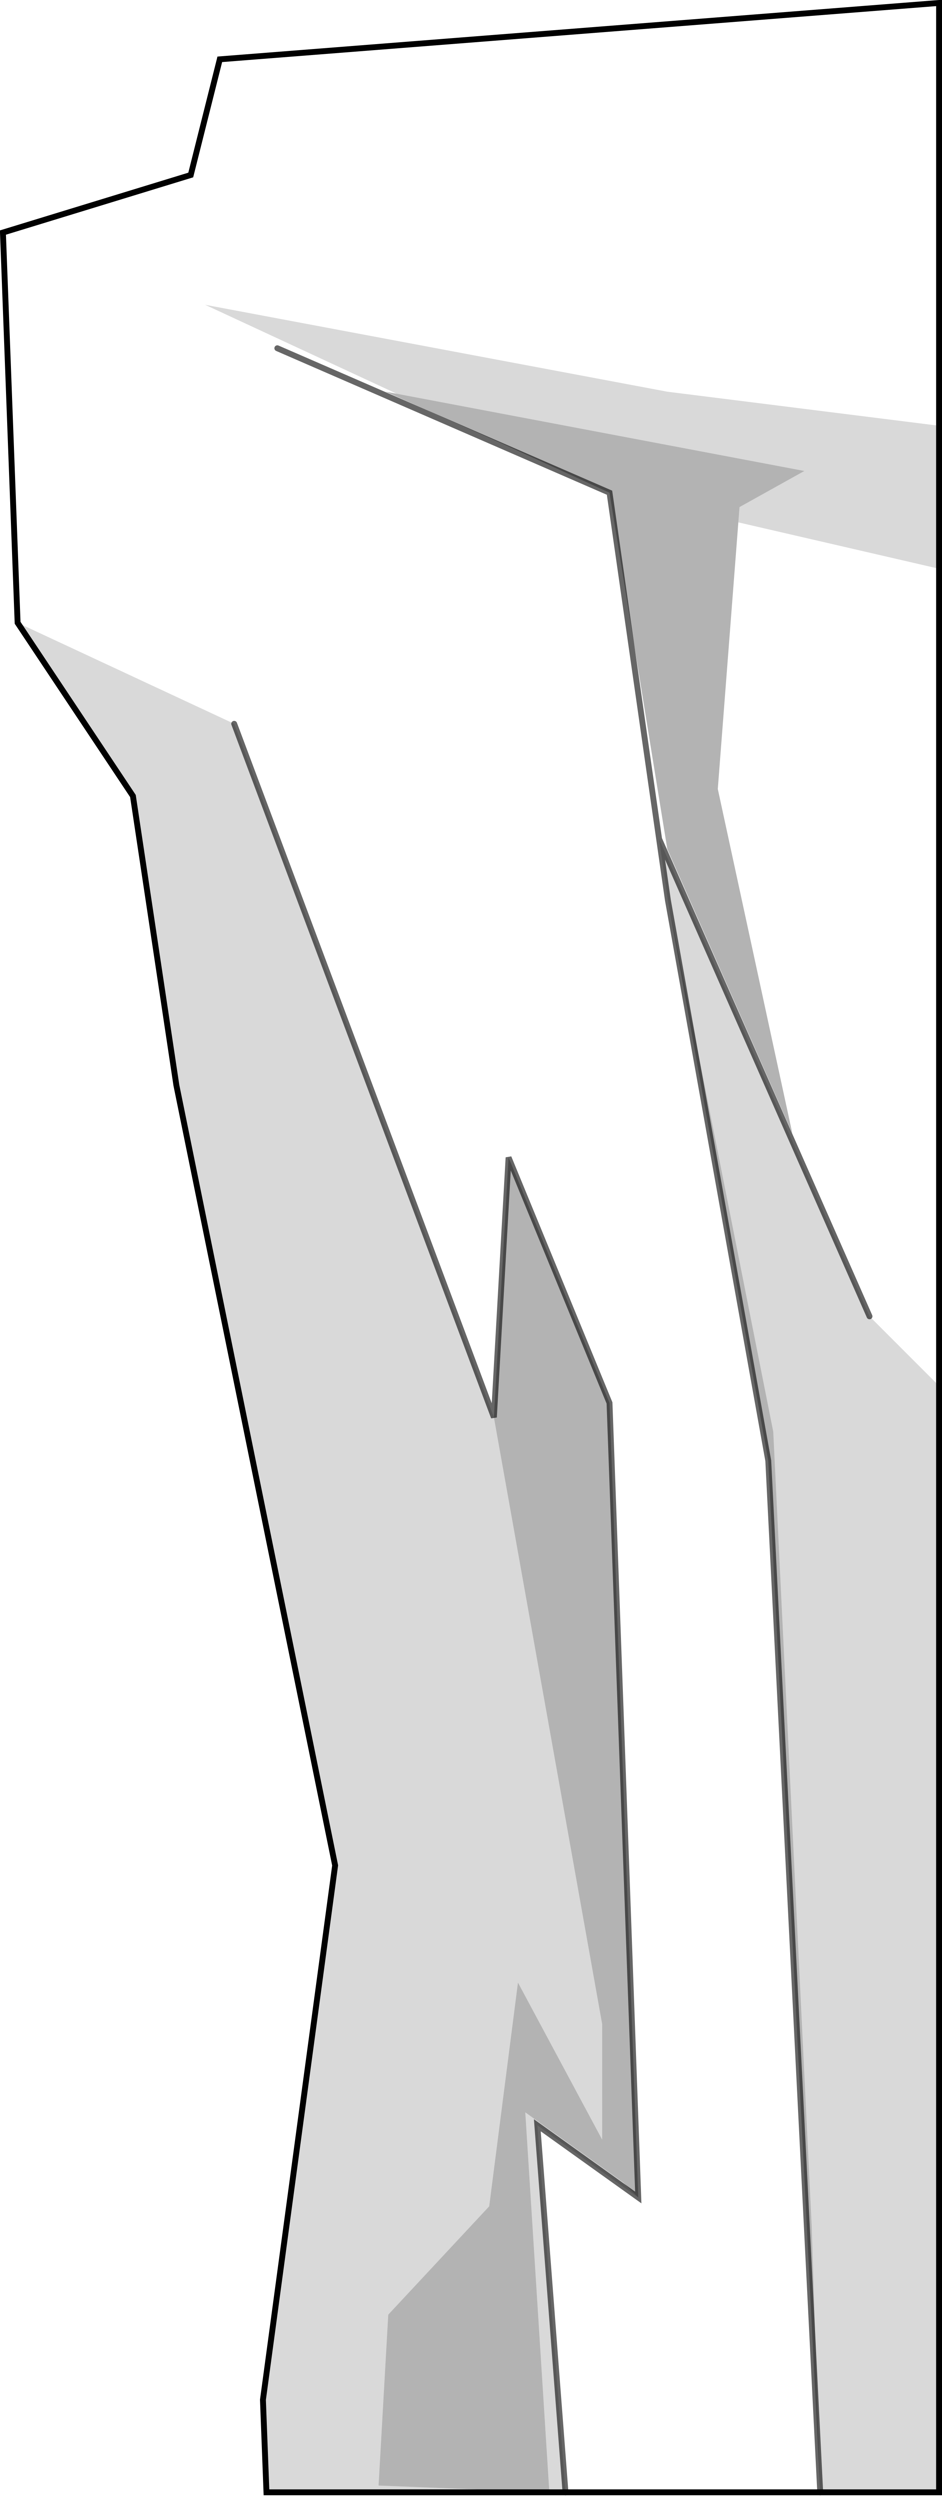 <?xml version="1.0" encoding="UTF-8" standalone="no"?>
<svg xmlns:xlink="http://www.w3.org/1999/xlink" height="425.7px" width="160.5px" xmlns="http://www.w3.org/2000/svg">
  <g transform="matrix(1.0, 0.0, 0.0, 1.0, 80.25, 212.45)">
    <path d="M-12.65 -145.4 L-14.55 -145.75 5.45 -136.85 23.6 -128.55 32.05 -69.6 23.6 -128.55 -33.0 -153.15 23.6 -128.55 33.45 -67.85 54.75 -19.45 42.05 -78.1 45.55 -123.5 79.75 -115.6 79.75 23.55 67.9 11.7 32.05 -69.6 31.0 -71.95 33.55 -59.15 50.65 36.3 59.5 211.95 16.1 211.95 11.3 149.45 28.5 161.75 23.6 26.45 6.4 -15.35 3.9 28.9 -40.35 -89.2 -77.25 -106.4 -79.75 -172.85 -47.75 -182.65 -42.8 -202.35 79.75 -211.95 79.75 -139.95 33.45 -145.75 -45.3 -160.55 -12.65 -145.4" fill="#ffffff" fill-opacity="0.0" fill-rule="evenodd" stroke="none"/>
    <path d="M23.6 -128.55 L5.45 -136.85 -14.55 -145.75 -12.65 -145.4 56.8 -132.25 45.75 -126.1 45.55 -123.5 42.05 -78.1 54.75 -19.45 33.45 -67.85 23.6 -128.55 M3.9 28.9 L6.4 -15.35 23.6 26.45 28.5 161.75 25.95 159.2 9.25 147.25 13.35 211.95 -15.75 210.8 -14.1 181.7 3.1 163.25 8.0 125.15 22.35 151.9 22.35 132.25 3.9 28.9 M59.5 211.95 L50.65 36.3 33.55 -59.15 51.5 31.35 58.05 166.7 59.5 211.95" fill="#000000" fill-opacity="0.298" fill-rule="evenodd" stroke="none"/>
    <path d="M-12.65 -145.4 L-45.3 -160.55 33.45 -145.75 79.75 -139.95 79.75 -115.6 45.55 -123.5 45.75 -126.1 56.8 -132.25 -12.65 -145.4 M-77.25 -106.4 L-40.35 -89.2 3.9 28.9 22.35 132.25 22.35 151.9 8.0 125.15 3.1 163.25 -14.1 181.7 -15.75 210.8 13.35 211.95 9.25 147.25 25.95 159.2 28.5 161.75 11.3 149.45 16.1 211.95 13.35 211.95 -34.85 211.95 -35.45 196.2 -23.15 105.2 -50.2 -27.65 -57.6 -76.9 -77.25 -106.4 M79.75 23.55 L79.75 211.95 59.5 211.95 58.05 166.7 51.5 31.35 33.55 -59.15 32.05 -69.6 67.9 11.7 79.75 23.55" fill="#000000" fill-opacity="0.149" fill-rule="evenodd" stroke="none"/>
    <path d="M79.75 -139.95 L79.75 -211.95 -42.8 -202.35 -47.75 -182.65 -79.75 -172.85 -77.25 -106.4 -57.6 -76.9 -50.2 -27.65 -23.15 105.2 -35.45 196.2 -34.85 211.95 13.35 211.95 16.1 211.95 59.5 211.95 79.75 211.95 79.75 23.55 79.75 -115.6 79.75 -139.95" fill="none" stroke="#000000" stroke-linecap="round" stroke-linejoin="miter-clip" stroke-miterlimit="4.0" stroke-width="1.0"/>
    <path d="M-40.35 -89.2 L3.9 28.9 6.4 -15.35 23.6 26.45 28.5 161.75 11.3 149.45 16.1 211.95 M59.5 211.95 L50.65 36.3 33.55 -59.15 32.05 -69.6 67.9 11.7 M32.05 -69.6 L23.6 -128.55 -33.0 -153.15" fill="none" stroke="#000000" stroke-linecap="round" stroke-linejoin="miter-clip" stroke-miterlimit="4.0" stroke-opacity="0.6" stroke-width="1.0"/>
  </g>
</svg>
